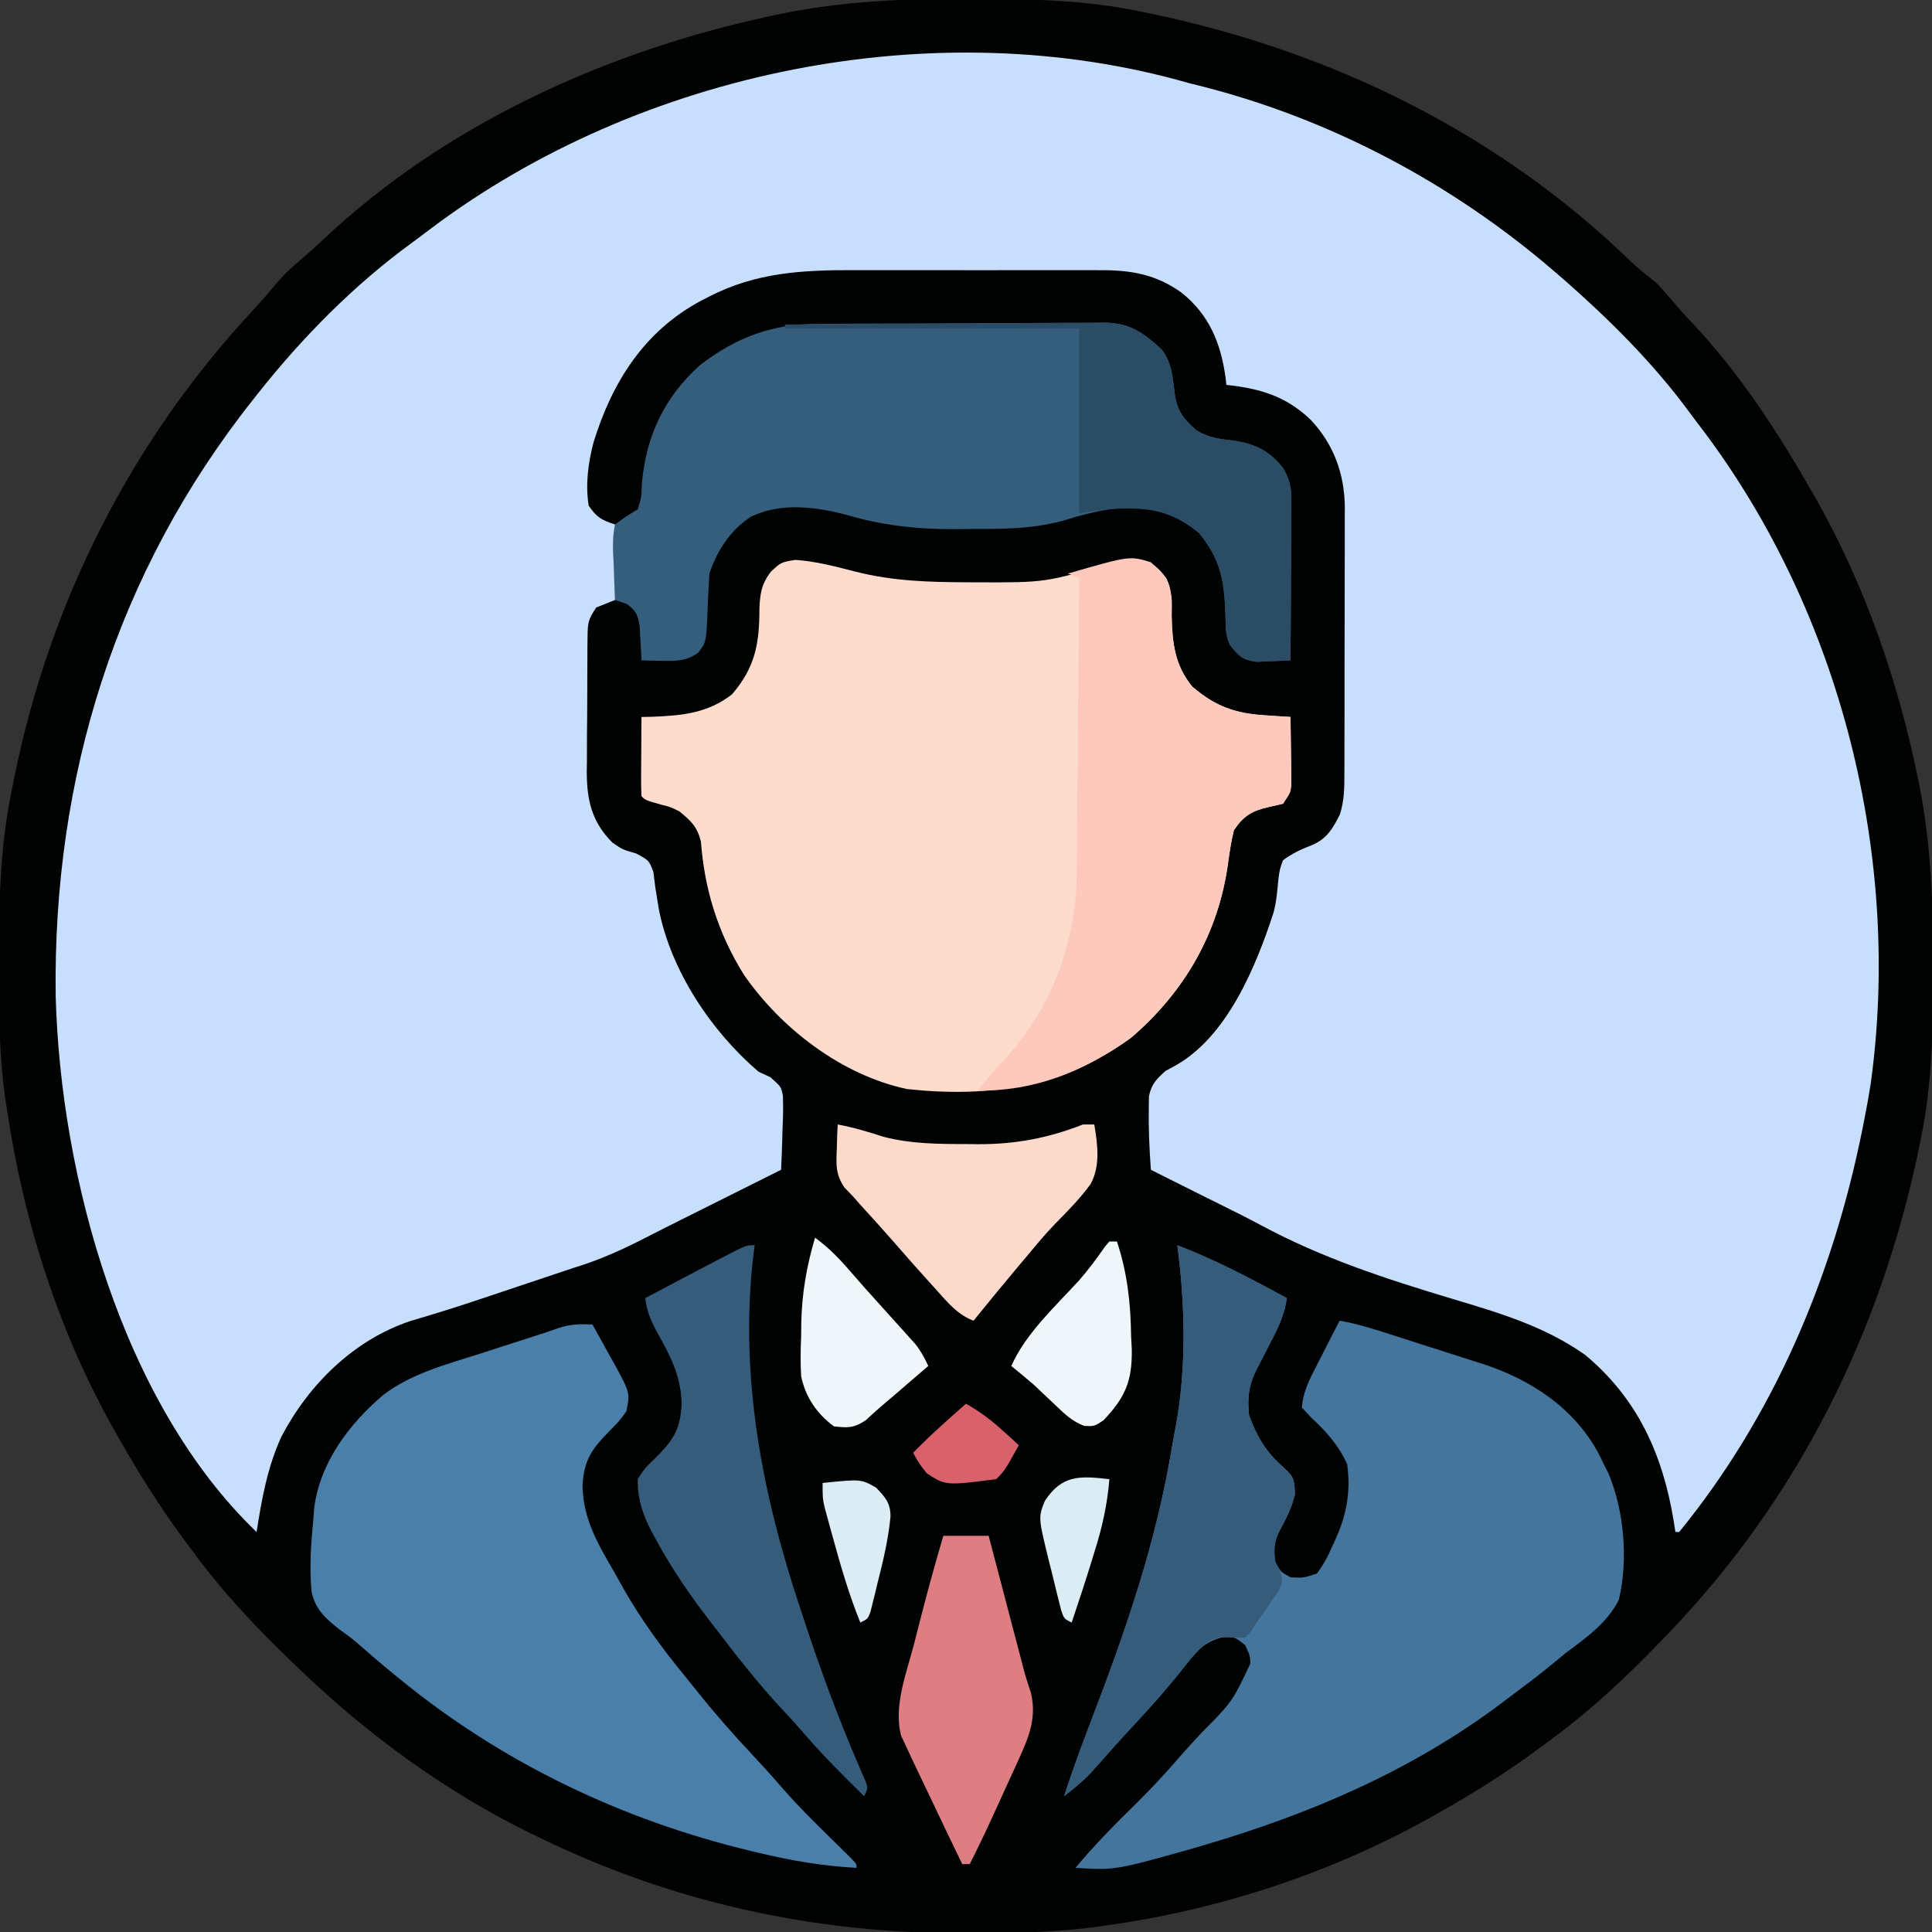 <?xml version="1.0" encoding="UTF-8"?>
<svg version="1.1" xmlns="http://www.w3.org/2000/svg" width="512" height="512">
<rect width="100%" height="100%" fill="#333333" stroke="none"/>
<path d="M0 0 C1.018 0.002 2.036 0.004 3.085 0.007 C17.694 0.056 32.026 0.307 46.375 3.312 C47.35 3.511 48.325 3.71 49.329 3.915 C97.374 13.965 141.568 35.561 176.875 69.909 C178.939 71.84 181.168 73.55 183.375 75.312 C184.473 76.467 185.537 77.655 186.562 78.875 C188.526 81.185 190.501 83.446 192.59 85.645 C205.214 98.964 215.274 114.434 224.375 130.312 C224.804 131.061 225.233 131.809 225.675 132.58 C238.711 155.62 247.386 180.848 252.688 206.75 C252.835 207.469 252.982 208.188 253.134 208.928 C256.108 224.575 256.748 240.048 256.688 255.938 C256.685 256.955 256.683 257.973 256.681 259.022 C256.631 273.631 256.38 287.963 253.375 302.312 C253.077 303.775 253.077 303.775 252.773 305.267 C242.652 353.648 220.736 397.637 186.375 433.312 C185.743 433.972 185.111 434.631 184.459 435.311 C175.315 444.799 166.018 453.539 155.375 461.312 C154.224 462.171 153.073 463.029 151.922 463.887 C143.732 469.924 135.23 475.307 126.375 480.312 C125.668 480.715 124.961 481.117 124.232 481.531 C98.085 496.252 69.063 505.952 39.375 510.312 C38.17 510.49 36.964 510.667 35.722 510.85 C24.086 512.445 12.544 512.672 0.812 512.625 C-0.156 512.623 -1.125 512.621 -2.124 512.618 C-40.668 512.481 -77.86 504.273 -112.625 487.312 C-113.31 486.982 -113.996 486.652 -114.702 486.311 C-137.539 475.173 -158.357 459.907 -176.625 442.312 C-177.284 441.68 -177.944 441.048 -178.623 440.397 C-188.111 431.253 -196.851 421.955 -204.625 411.312 C-205.483 410.161 -206.341 409.01 -207.199 407.859 C-213.237 399.668 -218.596 391.154 -223.625 382.312 C-223.989 381.681 -224.354 381.049 -224.729 380.398 C-239.661 354.311 -249.134 324.977 -253.625 295.312 C-253.802 294.194 -253.98 293.075 -254.162 291.922 C-255.844 280.2 -255.982 268.578 -255.938 256.75 C-255.935 255.729 -255.933 254.709 -255.931 253.657 C-255.881 239.017 -255.579 224.699 -252.625 210.312 C-252.426 209.3 -252.228 208.287 -252.023 207.244 C-242.607 160.158 -221.023 117.282 -188.238 82.172 C-186.431 80.194 -184.711 78.226 -183.02 76.156 C-181.093 73.869 -179.279 71.97 -177 70.062 C-174.711 68.121 -172.474 66.169 -170.297 64.102 C-137.848 33.345 -94.772 13.816 -51.438 4.562 C-50.513 4.364 -49.588 4.165 -48.635 3.96 C-32.428 0.668 -16.495 -0.063 0 0 Z " fill="#010202" transform="translate(255.625,-0.312)"/>
<path d="M0 0 C0.895 0.223 1.789 0.446 2.711 0.676 C37.46 9.39 69.942 26.647 97 50 C97.768 50.657 98.537 51.315 99.328 51.992 C111.558 62.724 123.108 74.189 132.757 87.313 C133.979 88.971 135.224 90.609 136.473 92.246 C172.881 140.755 189.05 205.249 180.75 265.25 C180.241 268.517 179.649 271.758 179 275 C178.84 275.813 178.679 276.626 178.514 277.464 C170.666 316.372 155.167 353.109 130 384 C129.67 384 129.34 384 129 384 C128.762 382.476 128.762 382.476 128.52 380.922 C125.63 363.443 118.955 348.56 105 337 C94.261 329.461 82.456 325.965 70.003 322.245 C52.25 316.916 35.227 311.381 18.879 302.536 C15.532 300.751 12.145 299.054 8.746 297.371 C8.134 297.068 7.522 296.765 6.892 296.452 C5.672 295.848 4.451 295.244 3.231 294.64 C-1.189 292.446 -5.593 290.221 -10 288 C-10.416 282.442 -10.655 276.895 -10.559 271.32 C-10.546 270.403 -10.534 269.485 -10.521 268.54 C-9.856 265.296 -8.563 263.998 -6.125 261.812 C-5.304 261.366 -4.483 260.92 -3.637 260.461 C10.155 252.819 17.795 234.295 22.489 219.891 C23.253 217.064 23.486 214.223 23.75 211.312 C24.117 208.422 24.117 208.422 25 206 C27.431 204.148 29.745 203.113 32.586 202.004 C36.586 200.34 38.197 197.597 40.077 193.858 C41.276 190.147 41.287 186.63 41.275 182.772 C41.28 181.957 41.285 181.142 41.29 180.302 C41.304 177.613 41.303 174.924 41.301 172.234 C41.305 170.357 41.309 168.48 41.314 166.603 C41.321 162.669 41.321 158.735 41.316 154.801 C41.31 149.777 41.327 144.753 41.35 139.728 C41.365 135.85 41.366 131.972 41.363 128.095 C41.363 126.243 41.368 124.392 41.378 122.54 C41.391 119.942 41.384 117.344 41.372 114.745 C41.38 113.991 41.388 113.236 41.395 112.458 C41.309 103.553 38.451 95.704 32.281 89.184 C25.716 82.944 18.842 80.941 10 80 C9.925 79.322 9.85 78.644 9.773 77.945 C8.49 68.859 5.44 61.409 -1.875 55.562 C-8.514 50.748 -15.292 49.553 -23.255 49.612 C-24.144 49.607 -25.033 49.601 -25.949 49.596 C-28.867 49.583 -31.785 49.591 -34.703 49.602 C-36.748 49.6 -38.793 49.597 -40.838 49.593 C-45.118 49.588 -49.398 49.595 -53.678 49.609 C-59.136 49.626 -64.594 49.616 -70.052 49.598 C-74.275 49.587 -78.497 49.591 -82.72 49.599 C-84.731 49.601 -86.742 49.598 -88.753 49.591 C-102.441 49.554 -114.721 50.219 -127.125 56.625 C-127.802 56.972 -128.478 57.319 -129.176 57.677 C-144.294 65.749 -152.832 79.299 -157.75 95.375 C-159.156 100.898 -159.877 106.329 -159 112 C-156.814 115.166 -155.631 115.79 -152 117 C-152 123.6 -152 130.2 -152 137 C-154.475 137.99 -154.475 137.99 -157 139 C-159.129 142.193 -159.257 143.041 -159.291 146.712 C-159.303 147.667 -159.316 148.622 -159.329 149.606 C-159.331 150.637 -159.334 151.668 -159.336 152.73 C-159.343 153.795 -159.349 154.859 -159.356 155.956 C-159.366 158.211 -159.371 160.467 -159.371 162.722 C-159.375 166.157 -159.411 169.591 -159.449 173.025 C-159.455 175.219 -159.459 177.412 -159.461 179.605 C-159.482 181.137 -159.482 181.137 -159.504 182.7 C-159.457 190.228 -158.113 195.887 -152.688 201.312 C-149.972 203.167 -149.972 203.167 -146.434 204.176 C-143 206 -143 206 -141.836 209.117 C-141.684 210.357 -141.532 211.597 -141.375 212.875 C-141.169 214.233 -140.954 215.59 -140.73 216.945 C-140.563 217.967 -140.563 217.967 -140.392 219.009 C-137.185 235.295 -126.499 251.31 -114 262 C-112.948 262.492 -111.896 262.985 -110.812 263.492 C-108 266 -108 266 -107.518 268.38 C-107.408 271.358 -107.478 274.274 -107.625 277.25 C-107.666 278.797 -107.666 278.797 -107.707 280.375 C-107.778 282.919 -107.876 285.458 -108 288 C-114.465 291.232 -120.93 294.465 -127.395 297.697 C-128.094 298.047 -128.794 298.397 -129.515 298.758 C-130.931 299.466 -132.347 300.172 -133.764 300.879 C-137.139 302.562 -140.509 304.257 -143.862 305.984 C-150.142 309.206 -156.245 311.964 -163 314 C-165.549 314.847 -168.095 315.7 -170.641 316.559 C-172.056 317.032 -173.471 317.506 -174.887 317.979 C-177.063 318.706 -179.239 319.434 -181.415 320.163 C-183.552 320.88 -185.69 321.595 -187.828 322.309 C-188.522 322.54 -189.216 322.772 -189.931 323.01 C-195.324 324.8 -200.75 326.467 -206.202 328.07 C-221.201 333.054 -233.208 344.908 -240.426 358.73 C-244.147 366.864 -245.631 375.23 -247 384 C-282.635 349.81 -298.938 289.838 -300.238 242.113 C-301.07 184.121 -284.205 129.634 -248 84 C-247.573 83.456 -247.146 82.912 -246.707 82.352 C-234.887 67.405 -221.07 53.4 -205.639 42.194 C-203.997 40.998 -202.381 39.771 -200.766 38.539 C-145.268 -3.162 -67.055 -19.237 0 0 Z " fill="#C7DFFD" transform="translate(315,22)"/>
<path d="M0 0 C5.417 0.355 10.713 1.768 15.958 3.113 C25.791 5.629 35.379 5.898 45.5 5.938 C46.206 5.941 46.912 5.945 47.64 5.948 C66.449 6.021 66.449 6.021 84.25 0.625 C86.457 0.316 86.457 0.316 89.062 0.188 C89.915 0.127 90.767 0.066 91.645 0.004 C94.826 0.762 96.336 2.197 98.288 4.791 C99.973 8.004 99.813 11.346 99.75 14.875 C99.921 22.001 100.548 27.908 105.25 33.625 C111.332 38.81 116.493 40.677 124.438 41.188 C125.71 41.271 126.982 41.355 128.293 41.441 C129.269 41.502 130.245 41.563 131.25 41.625 C131.308 44.896 131.344 48.166 131.375 51.438 C131.392 52.366 131.409 53.295 131.426 54.252 C131.432 55.145 131.439 56.037 131.445 56.957 C131.456 57.779 131.466 58.601 131.477 59.448 C131.25 61.625 131.25 61.625 129.25 64.625 C127.992 64.914 126.734 65.203 125.438 65.5 C121.02 66.526 118.883 67.753 116.25 71.625 C115.526 74.535 115.094 77.415 114.691 80.387 C112.164 98.928 103.128 114.579 88.898 126.711 C70.833 139.767 51.448 142.573 29.602 140.234 C12.287 136.534 -3.725 124.227 -13.625 109.914 C-20.42 98.989 -24.045 87.455 -25 74.648 C-25.981 70.692 -27.61 69.164 -30.75 66.625 C-33.11 65.466 -33.11 65.466 -35.5 64.875 C-39.694 63.681 -39.694 63.681 -40.75 62.625 C-40.837 61.063 -40.857 59.498 -40.848 57.934 C-40.844 56.989 -40.841 56.045 -40.838 55.072 C-40.83 54.079 -40.821 53.086 -40.812 52.062 C-40.808 51.065 -40.803 50.068 -40.799 49.041 C-40.787 46.569 -40.771 44.097 -40.75 41.625 C-39.408 41.604 -39.408 41.604 -38.039 41.582 C-30.072 41.268 -23.191 40.66 -16.75 35.625 C-10.61 28.468 -9.512 22.247 -9.496 13.049 C-9.362 9.03 -8.95 6.345 -6.438 3.121 C-3.75 0.625 -3.75 0.625 0 0 Z " fill="#FEDCCD" transform="translate(210.75,148.375)"/>
<path d="M0 0 C10.11 3.876 19.502 8.835 29 14 C28.384 18.907 26.252 22.803 24 27.125 C23.269 28.543 22.54 29.963 21.812 31.383 C21.327 32.317 21.327 32.317 20.832 33.27 C18.869 37.353 18.572 40.509 19 45 C20.974 50.515 23.466 54.755 27.875 58.625 C30.825 61.37 30.981 61.611 31.188 65.938 C30.355 69.65 28.655 72.784 26.871 76.117 C25.571 78.928 25.449 80.971 26 84 C27.417 86.583 27.417 86.583 30 88 C33.486 88.184 33.486 88.184 37 87 C38.722 84.615 39.76 82.83 40.875 80.188 C41.169 79.558 41.463 78.928 41.766 78.279 C44.841 71.556 46.051 65.384 45 58 C42.786 53.081 39.498 49.372 35.562 45.75 C34.717 44.843 33.871 43.935 33 43 C33.309 39.488 34.475 36.69 36.066 33.574 C36.469 32.778 36.872 31.982 37.287 31.162 C37.708 30.345 38.129 29.529 38.562 28.688 C39.2 27.434 39.2 27.434 39.85 26.154 C40.894 24.1 41.945 22.049 43 20 C47.786 20.806 52.312 22.286 56.922 23.766 C57.781 24.041 58.641 24.316 59.526 24.6 C61.342 25.183 63.158 25.768 64.973 26.355 C67.724 27.242 70.479 28.115 73.234 28.988 C75.005 29.559 76.776 30.131 78.547 30.703 C79.36 30.959 80.173 31.214 81.01 31.477 C93.877 35.69 105.243 43.205 111.75 55.387 C112.369 56.68 112.369 56.68 113 58 C113.619 59.216 113.619 59.216 114.25 60.457 C118.448 70.413 119.522 83.485 117 94 C113.871 100.121 108.409 103.991 103 108 C101.809 108.97 100.624 109.948 99.445 110.934 C96.598 113.285 93.686 115.527 90.719 117.725 C89.05 118.963 87.398 120.221 85.746 121.48 C62.069 139.239 35.22 150.712 7 159 C5.587 159.418 5.587 159.418 4.145 159.844 C-16.47 165.645 -16.47 165.645 -27 165 C-21.991 158.991 -16.591 153.523 -11.01 148.049 C-7.015 144.1 -3.217 140.054 0.448 135.797 C2.393 133.545 4.415 131.37 6.438 129.188 C14.597 120.953 14.597 120.953 19.379 110.82 C19.252 108.705 19.252 108.705 18 106 C15.144 103.704 15.144 103.704 11.703 103.949 C6.718 105.364 4.873 107.836 1.75 111.812 C0.616 113.189 -0.519 114.564 -1.656 115.938 C-2.497 116.968 -2.497 116.968 -3.355 118.02 C-5.726 120.874 -8.222 123.598 -10.75 126.312 C-14.875 130.768 -18.927 135.278 -22.93 139.844 C-25.133 142.138 -27.478 144.066 -30 146 C-27.704 138.873 -25.097 131.89 -22.415 124.899 C-13.379 101.313 -5.525 78.413 -1.407 53.409 C-1.072 51.426 -0.696 49.45 -0.309 47.477 C2.445 32.186 2.058 15.358 0 0 Z " fill="#44769D" transform="translate(312,330)"/>
<path d="M0 0 C1.521 2.697 3.013 5.409 4.5 8.125 C5.144 9.266 5.144 9.266 5.801 10.43 C9.978 18.122 9.978 18.122 9 23 C7.102 25.633 7.102 25.633 4.625 28.125 C-0.101 32.941 -2.295 35.915 -2.625 42.75 C-2.474 51.737 1.612 58.417 6 66 C6.717 67.286 7.433 68.573 8.148 69.859 C12.944 78.304 18.532 85.91 24.692 93.404 C25.901 94.879 27.09 96.371 28.277 97.863 C32.82 103.539 37.605 108.935 42.576 114.235 C45.227 117.062 47.811 119.928 50.34 122.867 C54.169 127.268 58.276 131.353 62.438 135.438 C63.876 136.851 65.312 138.266 66.746 139.684 C67.372 140.298 67.998 140.912 68.642 141.545 C70 143 70 143 70 144 C61.087 143.527 52.669 142.093 44 140 C43.284 139.83 42.568 139.66 41.831 139.484 C7.865 131.324 -23.919 116.157 -51 94 C-51.544 93.558 -52.087 93.116 -52.647 92.661 C-55.98 89.94 -59.236 87.149 -62.46 84.3 C-63.925 83.063 -65.481 81.938 -67.039 80.82 C-70.725 77.903 -73.519 75.475 -74.449 70.691 C-75.015 64.425 -74.604 58.247 -74 52 C-73.91 50.872 -73.82 49.744 -73.727 48.582 C-72.157 36.496 -64.434 26.304 -55.341 18.593 C-47.765 12.92 -38.714 10.577 -29.812 7.75 C-28.17 7.217 -26.527 6.684 -24.885 6.148 C-21.213 4.954 -17.538 3.772 -13.859 2.603 C-12.131 2.043 -10.416 1.445 -8.702 0.845 C-5.68 -0.1 -3.147 -0.15 0 0 Z " fill="#497FA8" transform="translate(157,351)"/>
<path d="M0 0 C0.879 -0.007 1.757 -0.013 2.662 -0.02 C5.566 -0.04 8.47 -0.051 11.374 -0.061 C12.366 -0.065 13.359 -0.069 14.382 -0.074 C19.634 -0.094 24.887 -0.109 30.139 -0.118 C35.562 -0.129 40.985 -0.164 46.407 -0.203 C50.58 -0.229 54.753 -0.238 58.926 -0.241 C60.925 -0.246 62.924 -0.258 64.923 -0.276 C67.721 -0.301 70.518 -0.3 73.316 -0.293 C74.551 -0.312 74.551 -0.312 75.811 -0.332 C82.558 -0.271 86.051 2.144 91.038 6.677 C94.048 10.411 94.094 14.708 94.702 19.325 C95.573 23.565 97.103 25.296 100.288 28.177 C103.516 30.152 106.366 30.524 110.1 30.927 C115.919 31.822 119.59 33.549 123.288 38.177 C125.089 41.223 125.534 43.422 125.515 46.946 C125.514 48.357 125.514 48.357 125.514 49.796 C125.504 50.804 125.494 51.811 125.483 52.849 C125.48 53.886 125.477 54.924 125.474 55.993 C125.463 59.304 125.438 62.616 125.413 65.927 C125.403 68.173 125.393 70.419 125.385 72.665 C125.363 78.169 125.33 83.673 125.288 89.177 C123.372 89.285 121.455 89.363 119.538 89.427 C118.47 89.473 117.403 89.52 116.303 89.568 C112.613 89.09 111.561 88.046 109.288 85.177 C107.99 82.582 108.131 80.217 108.048 77.362 C107.763 68.359 106.931 62.631 101.038 55.427 C94.266 49.887 88.912 48.538 80.088 48.775 C74.794 49.335 69.939 50.647 64.858 52.204 C56.487 54.485 48.16 54.36 39.538 54.365 C38.339 54.377 37.14 54.389 35.905 54.402 C26.097 54.418 16.825 53.384 7.413 50.552 C-0.803 48.463 -9.853 47.297 -17.712 51.115 C-23.157 54.659 -26.679 60.077 -28.712 66.177 C-28.94 69.761 -29.106 73.34 -29.23 76.929 C-29.574 84.378 -29.574 84.378 -31.712 87.177 C-34.89 89.413 -37.652 89.393 -41.462 89.302 C-42.447 89.284 -43.432 89.266 -44.447 89.247 C-45.194 89.224 -45.942 89.201 -46.712 89.177 C-46.75 88.346 -46.787 87.514 -46.826 86.657 C-46.891 85.571 -46.957 84.484 -47.025 83.365 C-47.112 81.746 -47.112 81.746 -47.201 80.095 C-47.751 76.957 -48.163 76 -50.712 74.177 C-51.702 73.847 -52.692 73.517 -53.712 73.177 C-53.887 69.928 -53.993 66.68 -54.087 63.427 C-54.138 62.507 -54.188 61.586 -54.24 60.638 C-54.297 58.024 -54.288 55.73 -53.712 53.177 C-50.759 50.982 -50.759 50.982 -47.712 49.177 C-46.703 45.814 -46.703 45.814 -46.587 42.052 C-45.422 29.553 -40.603 19.326 -31.099 10.845 C-21.429 3.473 -12.071 0.039 0 0 Z " fill="#355D7C" transform="translate(216.712,85.823)"/>
<path d="M0 0 C3.732 3.414 4.85 4.884 5.531 9.953 C5.537 11.385 5.526 12.818 5.5 14.25 C5.671 21.376 6.298 27.283 11 33 C17.082 38.185 22.243 40.052 30.188 40.562 C31.46 40.646 32.732 40.73 34.043 40.816 C35.019 40.877 35.995 40.938 37 41 C37.058 44.271 37.094 47.541 37.125 50.812 C37.142 51.741 37.159 52.67 37.176 53.627 C37.182 54.52 37.189 55.412 37.195 56.332 C37.206 57.154 37.216 57.976 37.227 58.823 C37 61 37 61 35 64 C33.742 64.289 32.484 64.578 31.188 64.875 C26.77 65.901 24.633 67.128 22 71 C21.276 73.91 20.844 76.79 20.441 79.762 C17.914 98.303 8.878 113.954 -5.352 126.086 C-17.56 134.909 -30.882 140.261 -46 140 C-45.125 138.979 -44.25 137.958 -43.375 136.938 C-42.547 135.963 -42.547 135.963 -41.703 134.969 C-40.675 133.781 -39.628 132.608 -38.547 131.469 C-26.519 118.516 -19.729 100.44 -19.681 82.9 C-19.671 82.041 -19.661 81.181 -19.651 80.295 C-19.62 77.487 -19.603 74.679 -19.586 71.871 C-19.567 69.911 -19.548 67.951 -19.527 65.991 C-19.476 60.857 -19.436 55.723 -19.399 50.589 C-19.359 45.34 -19.308 40.091 -19.258 34.842 C-19.161 24.561 -19.077 14.281 -19 4 C-19.99 3.67 -20.98 3.34 -22 3 C-5.627 -1.726 -5.627 -1.726 0 0 Z " fill="#FDC9BC" transform="translate(305,149)"/>
<path d="M0 0 C10.11 3.876 19.502 8.835 29 14 C28.384 18.907 26.252 22.803 24 27.125 C23.269 28.543 22.54 29.963 21.812 31.383 C21.327 32.317 21.327 32.317 20.832 33.27 C18.869 37.353 18.572 40.509 19 45 C20.974 50.515 23.466 54.755 27.875 58.625 C30.825 61.37 30.981 61.611 31.188 65.938 C30.354 69.652 28.656 72.79 26.863 76.121 C25.597 78.878 25.603 81.021 26 84 C26.403 84.768 26.807 85.537 27.223 86.328 C28 89 28 89 26.77 91.754 C26.124 92.681 25.478 93.608 24.812 94.562 C24.18 95.492 23.547 96.421 22.895 97.379 C22.269 98.244 21.644 99.109 21 100 C20.506 100.772 20.013 101.544 19.504 102.34 C19.008 102.888 18.511 103.436 18 104 C14.125 104 14.125 104 12.133 103.75 C8.022 104.232 5.57 107.344 2.965 110.34 C1.961 111.626 1.961 111.626 0.938 112.938 C-3.498 118.473 -8.224 123.663 -13.066 128.844 C-16.441 132.455 -19.709 136.159 -22.965 139.879 C-25.155 142.161 -27.492 144.077 -30 146 C-27.704 138.873 -25.097 131.89 -22.415 124.899 C-13.379 101.313 -5.525 78.413 -1.407 53.409 C-1.072 51.426 -0.696 49.45 -0.309 47.477 C2.445 32.186 2.058 15.358 0 0 Z " fill="#355C7B" transform="translate(312,330)"/>
<path d="M0 0 C-0.236 1.839 -0.236 1.839 -0.477 3.715 C-3.936 35.326 2.022 66.112 12 96 C12.361 97.101 12.723 98.201 13.095 99.335 C17.342 112.215 21.966 124.873 27.345 137.325 C27.708 138.177 28.071 139.029 28.445 139.906 C28.77 140.652 29.095 141.398 29.43 142.166 C30 144 30 144 29 146 C23.416 140.507 17.877 135.036 12.793 129.07 C10.669 126.617 8.458 124.253 6.25 121.875 C0.987 116.094 -3.862 110.049 -8.6 103.833 C-9.532 102.613 -10.469 101.398 -11.412 100.187 C-16.907 93.122 -21.855 85.939 -26.125 78.062 C-26.504 77.377 -26.882 76.691 -27.272 75.985 C-29.723 71.28 -31.016 67.347 -31 62 C-29.199 59.172 -29.199 59.172 -26.688 56.75 C-21.861 51.992 -19.706 49.122 -19.375 42.25 C-19.436 34.559 -22.488 29.069 -26.152 22.531 C-27.729 19.517 -28.596 17.335 -29 14 C-26.001 12.415 -23 10.832 -20 9.25 C-19.161 8.807 -18.322 8.363 -17.457 7.906 C-14.975 6.598 -12.489 5.296 -10 4 C-9.228 3.597 -8.456 3.194 -7.66 2.779 C-2.239 0 -2.239 0 0 0 Z " fill="#355C7A" transform="translate(200,330)"/>
<path d="M0 0 C11.761 -0.093 23.522 -0.164 35.284 -0.207 C40.745 -0.228 46.207 -0.256 51.668 -0.302 C56.939 -0.345 62.211 -0.369 67.482 -0.38 C69.492 -0.387 71.503 -0.401 73.513 -0.423 C76.331 -0.452 79.147 -0.456 81.965 -0.454 C82.795 -0.468 83.624 -0.483 84.479 -0.498 C91.254 -0.45 94.742 1.947 99.75 6.5 C102.76 10.234 102.807 14.531 103.414 19.148 C104.285 23.388 105.815 25.119 109 28 C112.229 29.975 115.078 30.347 118.812 30.75 C124.632 31.645 128.302 33.372 132 38 C133.802 41.046 134.246 43.245 134.227 46.769 C134.227 48.18 134.227 48.18 134.227 49.619 C134.216 50.627 134.206 51.634 134.195 52.672 C134.192 53.709 134.19 54.747 134.187 55.816 C134.176 59.127 134.15 62.439 134.125 65.75 C134.115 67.996 134.106 70.242 134.098 72.488 C134.076 77.992 134.042 83.496 134 89 C132.085 89.108 130.167 89.186 128.25 89.25 C127.183 89.296 126.115 89.343 125.016 89.391 C121.326 88.913 120.274 87.869 118 85 C116.703 82.405 116.844 80.04 116.761 77.185 C116.475 68.182 115.644 62.454 109.75 55.25 C101.837 48.776 95.152 48.302 85 49 C81.535 49.495 81.535 49.495 78 50 C78 33.83 78 17.66 78 1 C52.26 1 26.52 1 0 1 C0 0.67 0 0.34 0 0 Z " fill="#2A4C64" transform="translate(208,86)"/>
<path d="M0 0 C4.201 0.776 8.152 1.958 12.207 3.281 C19.502 5.159 26.826 5.183 34.312 5.188 C35.281 5.2 36.25 5.212 37.248 5.225 C47.144 5.244 55.819 3.607 65 0 C65.99 0 66.98 0 68 0 C68.874 5.327 69.678 10.935 67 15.828 C64.233 19.622 60.953 22.949 57.659 26.284 C55.066 28.965 52.696 31.821 50.312 34.688 C49.417 35.748 48.521 36.808 47.625 37.867 C43.7 42.537 39.844 47.263 36 52 C31.744 50.395 29.141 47.178 26.188 43.875 C25.653 43.287 25.119 42.699 24.569 42.093 C21.245 38.421 17.958 34.716 14.719 30.969 C11.896 27.736 9.001 24.569 6.113 21.395 C5.416 20.604 4.719 19.814 4 19 C3.256 18.227 2.512 17.453 1.746 16.656 C-0.554 13.158 -0.405 10.833 -0.25 6.688 C-0.214 5.433 -0.178 4.179 -0.141 2.887 C-0.071 1.458 -0.071 1.458 0 0 Z " fill="#FBDACB" transform="translate(222,298)"/>
<path d="M0 0 C3.96 0 7.92 0 12 0 C12.292 1.114 12.585 2.229 12.886 3.377 C13.978 7.535 15.07 11.693 16.163 15.851 C16.634 17.646 17.106 19.441 17.577 21.237 C18.256 23.826 18.937 26.415 19.617 29.004 C19.93 30.197 19.93 30.197 20.249 31.413 C20.449 32.173 20.649 32.934 20.855 33.717 C21.044 34.446 21.234 35.175 21.429 35.927 C21.957 37.845 22.581 39.737 23.211 41.625 C24.71 48.04 22.829 52.977 20.164 58.816 C19.884 59.436 19.604 60.056 19.316 60.694 C18.427 62.654 17.526 64.608 16.625 66.562 C16.028 67.877 15.431 69.191 14.836 70.506 C12.315 76.052 9.75 81.563 7 87 C6.34 87 5.68 87 5 87 C1.761 80.309 -1.452 73.605 -4.632 66.885 C-5.458 65.143 -6.288 63.402 -7.126 61.666 C-8.02 59.807 -8.886 57.935 -9.75 56.062 C-10.219 55.063 -10.688 54.064 -11.172 53.035 C-13.33 45.126 -9.653 36.071 -7.688 28.375 C-7.374 27.132 -7.06 25.889 -6.736 24.608 C-4.639 16.357 -2.429 8.16 0 0 Z " fill="#DE7E83" transform="translate(250,407)"/>
<path d="M0 0 C3.914 2.847 6.924 6.074 10.047 9.727 C12.16 12.187 14.324 14.595 16.5 17 C18 18.667 19.5 20.333 21 22 C21.679 22.75 22.359 23.5 23.059 24.273 C23.679 24.967 24.299 25.66 24.938 26.375 C25.483 26.981 26.028 27.587 26.59 28.211 C28.041 30.052 29.029 31.871 30 34 C27.772 35.918 25.542 37.834 23.312 39.75 C22.687 40.289 22.061 40.828 21.416 41.383 C20.182 42.442 18.944 43.496 17.702 44.545 C16.243 45.792 14.826 47.087 13.418 48.391 C10.307 50.461 8.687 50.424 5 50 C0.462 46.663 -2.526 42.256 -3.685 36.743 C-3.896 33.171 -3.847 29.699 -3.688 26.125 C-3.677 24.935 -3.666 23.745 -3.654 22.52 C-3.478 14.667 -2.234 7.522 0 0 Z " fill="#EFF6FA" transform="translate(216,328)"/>
<path d="M0 0 C0.66 0 1.32 0 2 0 C4.762 8.384 5.636 16.26 5.75 25.062 C5.812 26.265 5.874 27.467 5.938 28.705 C6.047 37.07 4.175 41.332 -1.569 47.4 C-4 49 -4 49 -6.63 48.886 C-9.934 47.651 -11.899 45.684 -14.438 43.25 C-15.391 42.35 -16.345 41.45 -17.328 40.523 C-18.651 39.274 -18.651 39.274 -20 38 C-21.971 36.292 -23.974 34.643 -26 33 C-22.161 24.358 -14.39 17.268 -8.078 10.371 C-5.575 7.515 -3.355 4.517 -1.191 1.398 C-0.798 0.937 -0.405 0.475 0 0 Z " fill="#EFF6FA" transform="translate(294,329)"/>
<path d="M0 0 C-0.551 6.672 -1.865 12.626 -3.875 19 C-4.26 20.257 -4.26 20.257 -4.652 21.539 C-6.351 27.054 -8.153 32.533 -10 38 C-12 37 -12 37 -12.778 34.763 C-13.019 33.794 -13.26 32.826 -13.508 31.828 C-13.772 30.771 -14.036 29.714 -14.309 28.625 C-14.578 27.511 -14.847 26.398 -15.125 25.25 C-15.402 24.152 -15.679 23.053 -15.965 21.922 C-18.861 10.165 -18.861 10.165 -17.109 5.762 C-12.567 -1.169 -7.841 -0.913 0 0 Z " fill="#DAECF4" transform="translate(294,392)"/>
<path d="M0 0 C10.187 -1.039 10.187 -1.039 14.168 1.242 C16.562 3.71 18.006 5.306 17.993 8.893 C17.438 14.88 16.034 20.683 14.562 26.5 C14.237 27.857 14.237 27.857 13.904 29.242 C13.69 30.101 13.475 30.959 13.254 31.844 C13.061 32.619 12.869 33.394 12.67 34.193 C12 36 12 36 10 37 C7.022 29.677 4.845 22.177 2.75 14.562 C2.48 13.591 2.21 12.62 1.931 11.619 C1.681 10.694 1.43 9.769 1.172 8.816 C0.946 7.986 0.72 7.155 0.487 6.299 C0 4 0 4 0 0 Z " fill="#DBECF5" transform="translate(218,393)"/>
<path d="M0 0 C3.664 2.063 6.705 4.359 9.812 7.188 C10.603 7.903 11.393 8.618 12.207 9.355 C12.799 9.898 13.39 10.441 14 11 C10.25 17.75 10.25 17.75 8 20 C-5.408 21.699 -5.408 21.699 -10.391 18.434 C-11.848 16.683 -12.999 15.043 -14 13 C-9.556 8.413 -4.798 4.212 0 0 Z " fill="#D9616C" transform="translate(256,372)"/>
</svg>
